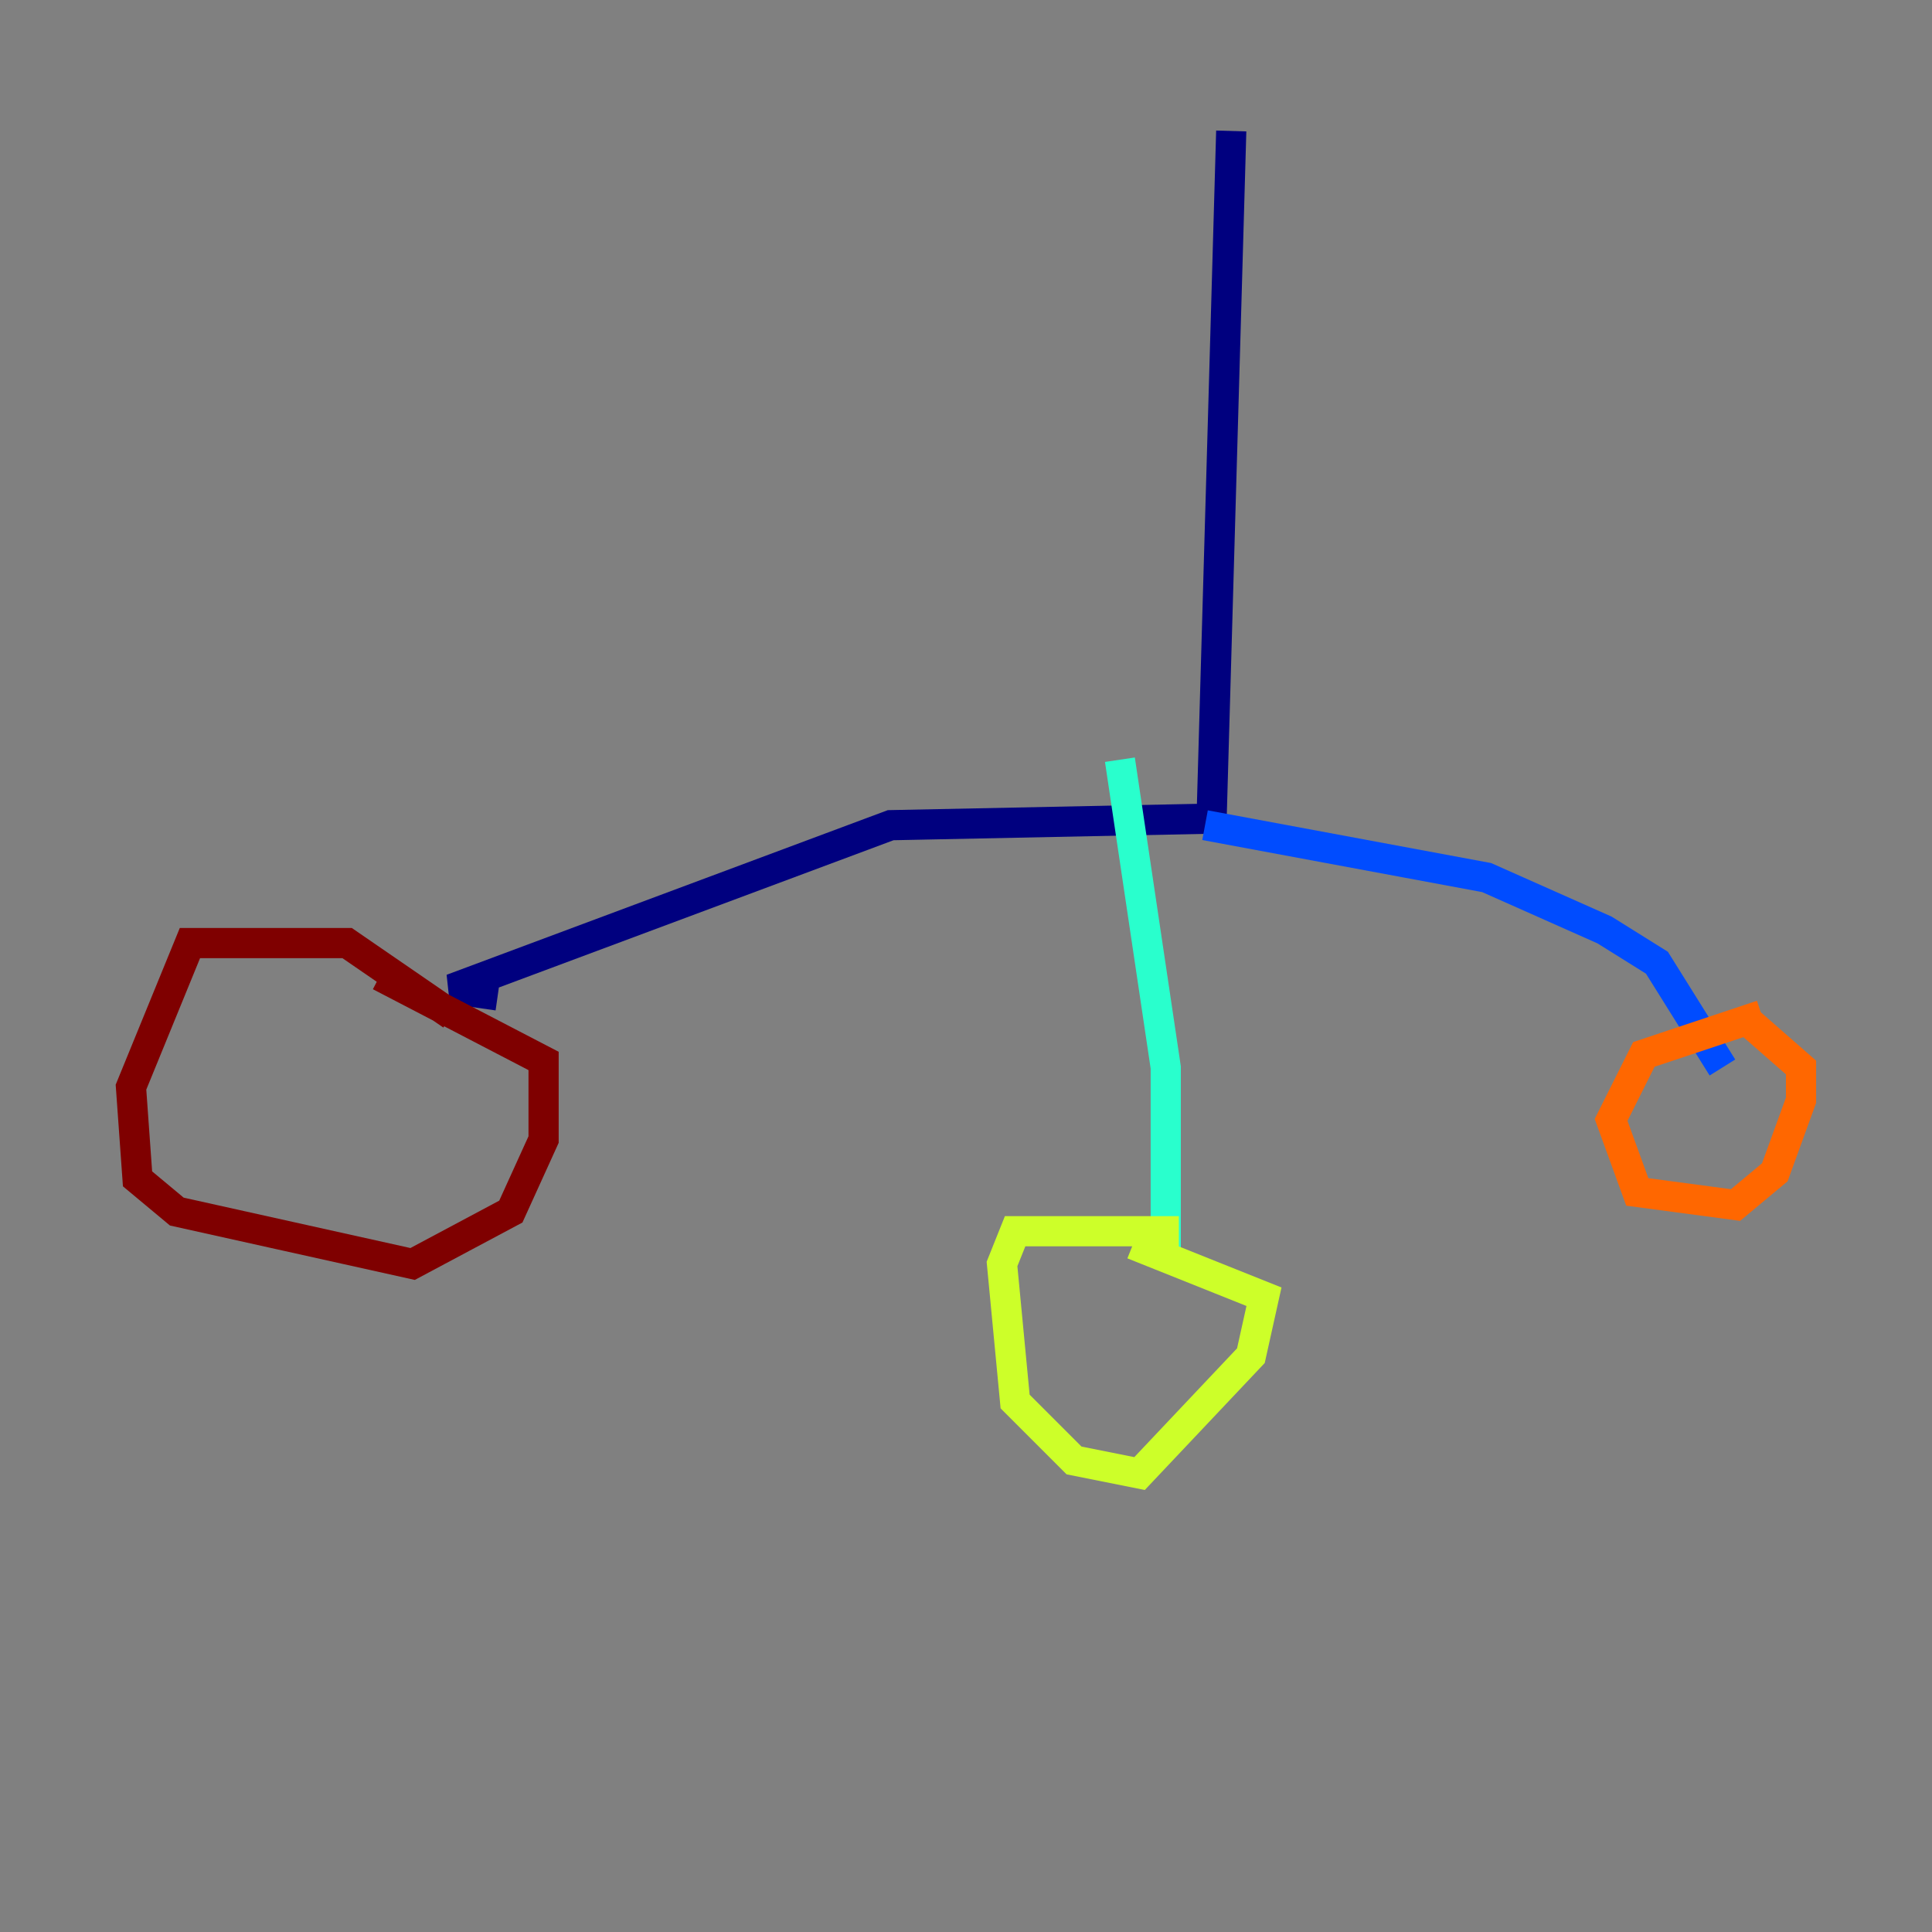 <?xml version="1.0" encoding="utf-8" ?>
<svg baseProfile="tiny" height="128" version="1.2" viewBox="0,0,128,128" width="128" xmlns="http://www.w3.org/2000/svg" xmlns:ev="http://www.w3.org/2001/xml-events" xmlns:xlink="http://www.w3.org/1999/xlink"><rect x="0" y="0" width="128" height="128" fill="#808080" stroke="none"/><defs /><polyline fill="none" points="81.573,8.678 80.271,54.237 59.01,54.671 29.939,65.519 32.976,65.953" stroke="#00007f" stroke-width="2" /><polyline fill="none" points="79.837,54.671 98.495,58.142 106.305,61.614 109.776,63.783 114.115,70.725" stroke="#004cff" stroke-width="2" /><polyline fill="none" points="74.197,50.332 77.234,70.725 77.234,82.875" stroke="#29ffcd" stroke-width="2" /><polyline fill="none" points="78.102,81.573 67.254,81.573 66.386,83.742 67.254,92.854 71.159,96.759 75.498,97.627 82.875,89.817 83.742,85.912 75.064,82.441" stroke="#cdff29" stroke-width="2" /><polyline fill="none" points="116.719,67.254 108.909,69.858 106.739,74.197 108.475,78.969 114.983,79.837 117.586,77.668 119.322,72.895 119.322,70.725 115.851,67.688" stroke="#ff6700" stroke-width="2" /><polyline fill="none" points="29.939,67.254 22.997,62.481 12.583,62.481 8.678,72.027 9.112,78.102 11.715,80.271 27.336,83.742 33.844,80.271 36.014,75.498 36.014,70.291 25.166,64.651" stroke="#7f0000" stroke-width="2" /></svg>